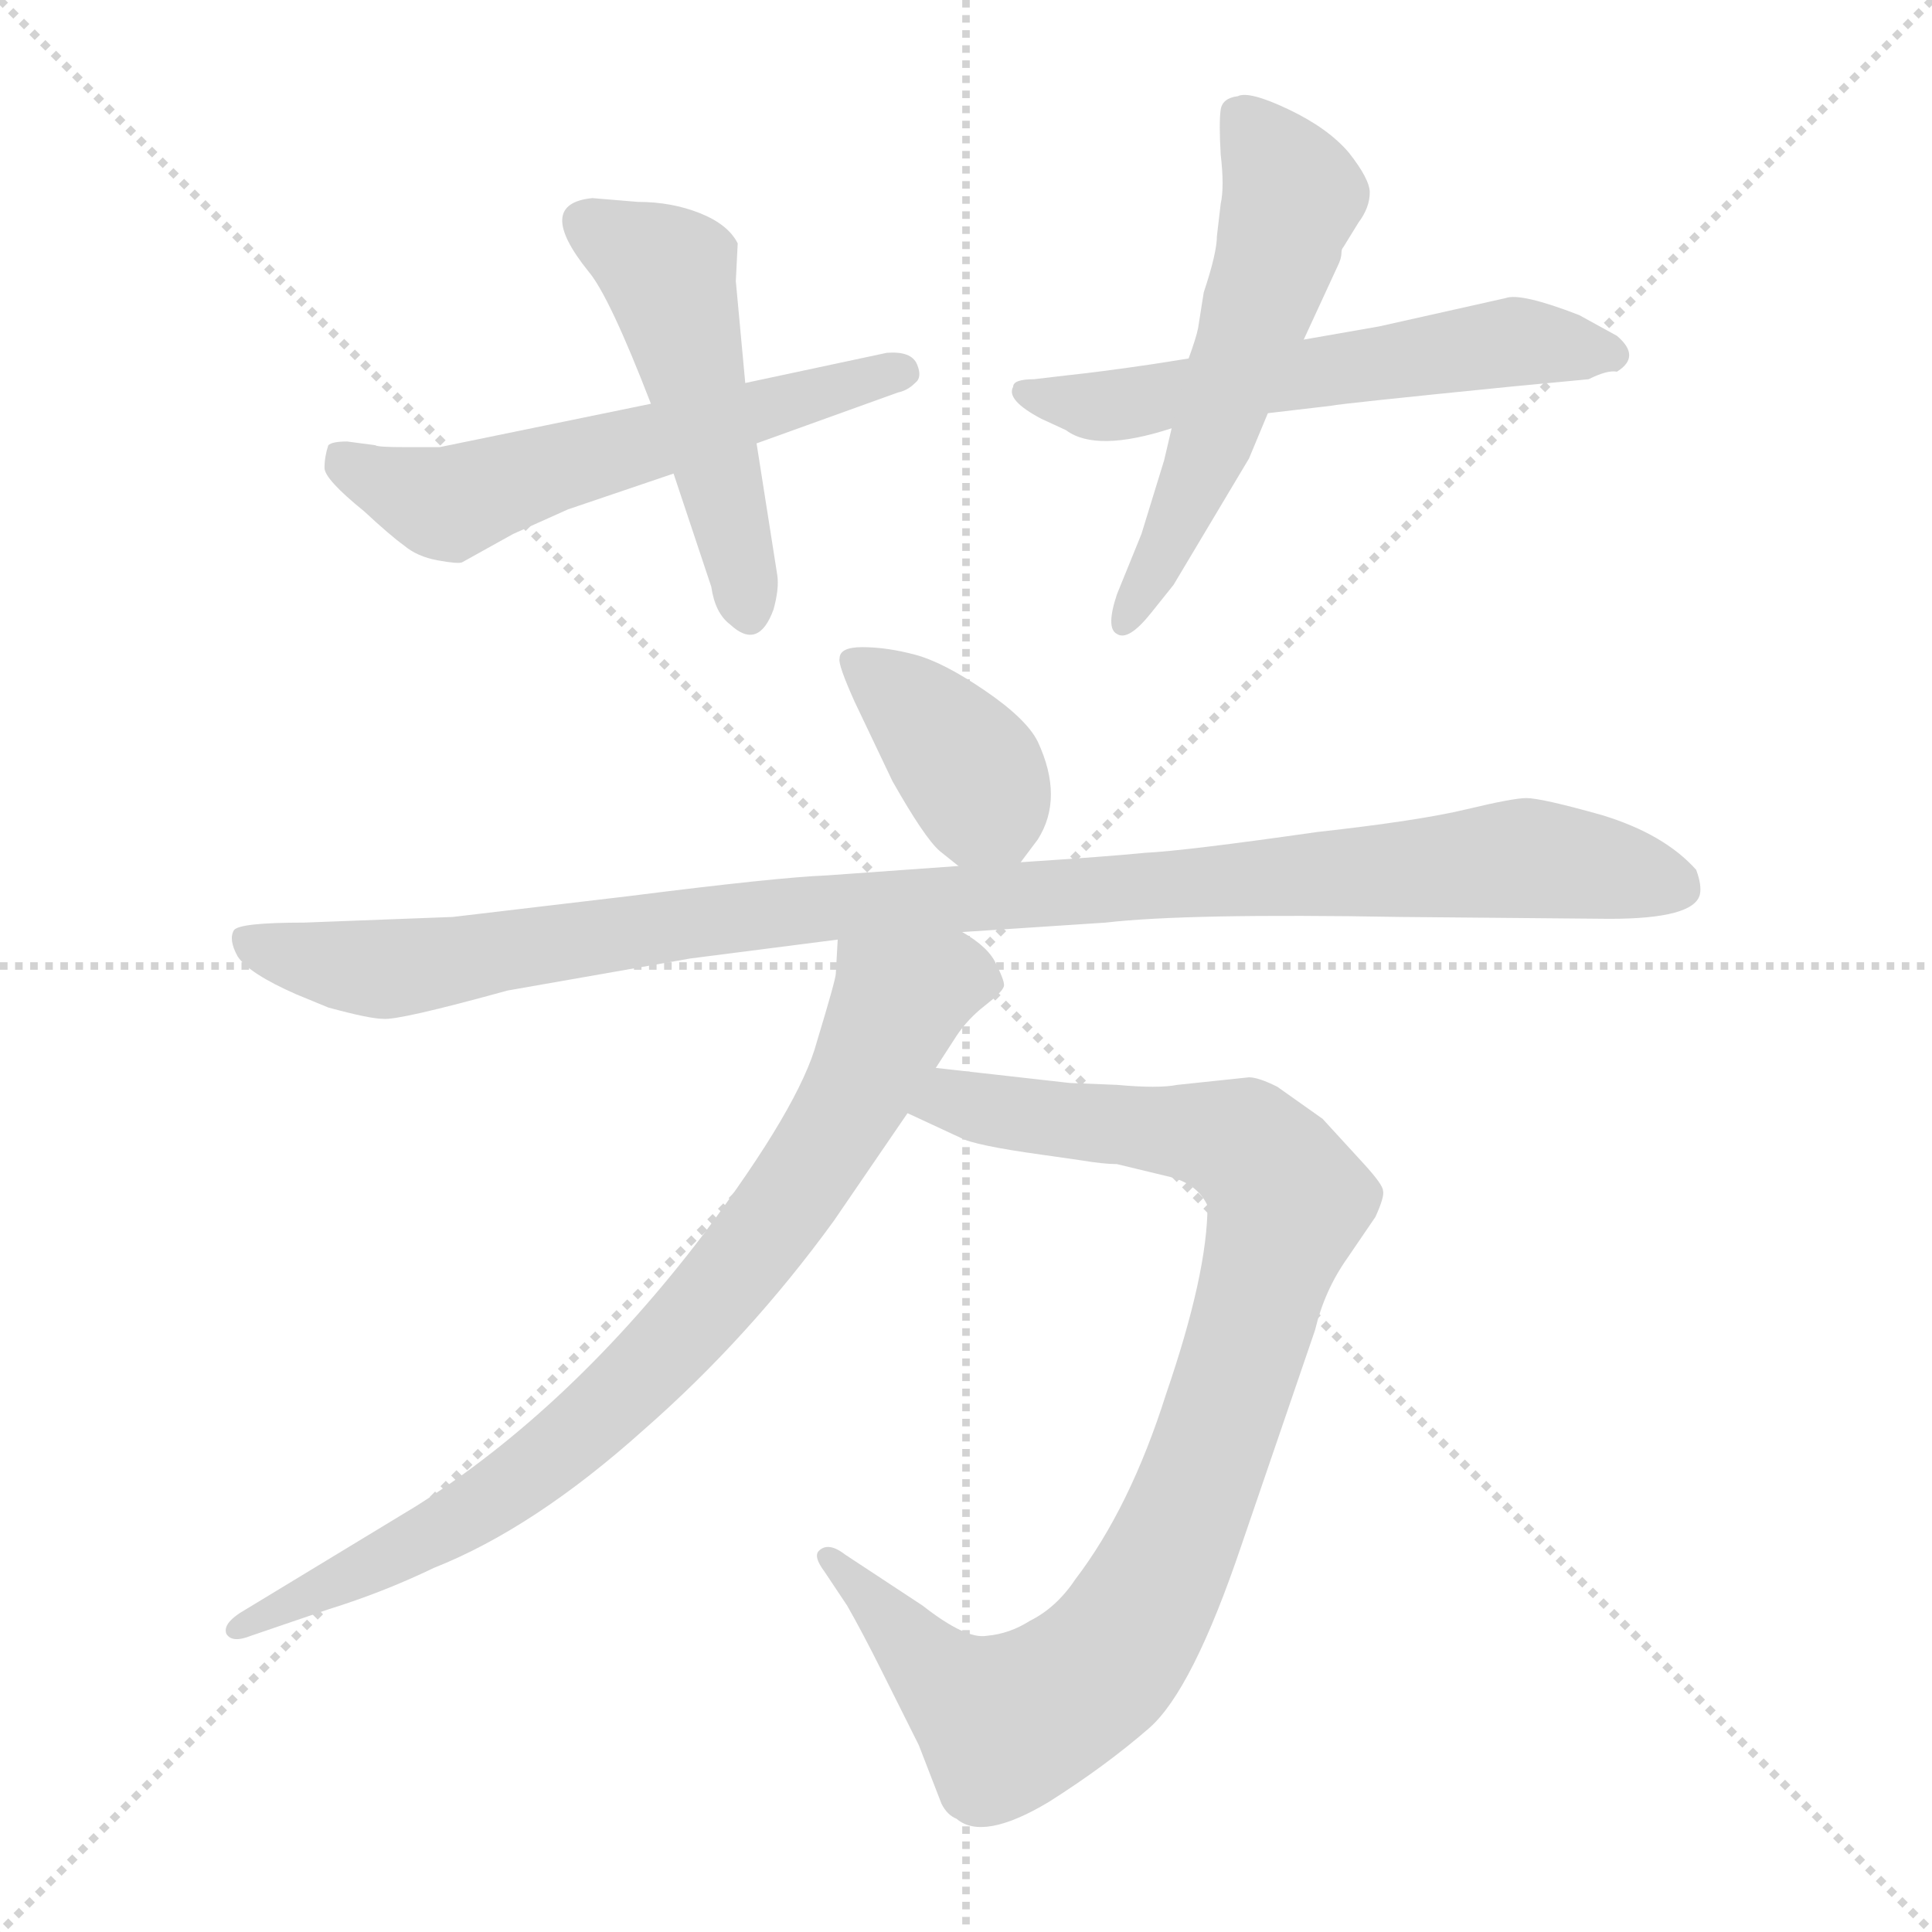 <svg xmlns="http://www.w3.org/2000/svg" version="1.1" viewBox="0 0 1024 1024">
  <g stroke="lightgray" stroke-dasharray="1,1" stroke-width="1" transform="scale(4, 4)">
    <line x1="0" y1="0" x2="256" y2="256" />
    <line x1="256" y1="0" x2="0" y2="256" />
    <line x1="128" y1="0" x2="128" y2="256" />
    <line x1="0" y1="128" x2="256" y2="128" />
  </g>
  <g transform="scale(1.0, -1.0) translate(0.0, -805.00)">
    <style type="text/css">
      
        @keyframes keyframes0 {
          from {
            stroke: blue;
            stroke-dashoffset: 567;
            stroke-width: 128;
          }
          65% {
            animation-timing-function: step-end;
            stroke: blue;
            stroke-dashoffset: 0;
            stroke-width: 128;
          }
          to {
            stroke: black;
            stroke-width: 1024;
          }
        }
        #make-me-a-hanzi-animation-0 {
          animation: keyframes0 0.711s both;
          animation-delay: 0s;
          animation-timing-function: linear;
        }
      
        @keyframes keyframes1 {
          from {
            stroke: blue;
            stroke-dashoffset: 491;
            stroke-width: 128;
          }
          62% {
            animation-timing-function: step-end;
            stroke: blue;
            stroke-dashoffset: 0;
            stroke-width: 128;
          }
          to {
            stroke: black;
            stroke-width: 1024;
          }
        }
        #make-me-a-hanzi-animation-1 {
          animation: keyframes1 0.65s both;
          animation-delay: 0.711s;
          animation-timing-function: linear;
        }
      
        @keyframes keyframes2 {
          from {
            stroke: blue;
            stroke-dashoffset: 569;
            stroke-width: 128;
          }
          65% {
            animation-timing-function: step-end;
            stroke: blue;
            stroke-dashoffset: 0;
            stroke-width: 128;
          }
          to {
            stroke: black;
            stroke-width: 1024;
          }
        }
        #make-me-a-hanzi-animation-2 {
          animation: keyframes2 0.713s both;
          animation-delay: 1.361s;
          animation-timing-function: linear;
        }
      
        @keyframes keyframes3 {
          from {
            stroke: blue;
            stroke-dashoffset: 549;
            stroke-width: 128;
          }
          64% {
            animation-timing-function: step-end;
            stroke: blue;
            stroke-dashoffset: 0;
            stroke-width: 128;
          }
          to {
            stroke: black;
            stroke-width: 1024;
          }
        }
        #make-me-a-hanzi-animation-3 {
          animation: keyframes3 0.697s both;
          animation-delay: 2.074s;
          animation-timing-function: linear;
        }
      
        @keyframes keyframes4 {
          from {
            stroke: blue;
            stroke-dashoffset: 380;
            stroke-width: 128;
          }
          55% {
            animation-timing-function: step-end;
            stroke: blue;
            stroke-dashoffset: 0;
            stroke-width: 128;
          }
          to {
            stroke: black;
            stroke-width: 1024;
          }
        }
        #make-me-a-hanzi-animation-4 {
          animation: keyframes4 0.559s both;
          animation-delay: 2.771s;
          animation-timing-function: linear;
        }
      
        @keyframes keyframes5 {
          from {
            stroke: blue;
            stroke-dashoffset: 1020;
            stroke-width: 128;
          }
          77% {
            animation-timing-function: step-end;
            stroke: blue;
            stroke-dashoffset: 0;
            stroke-width: 128;
          }
          to {
            stroke: black;
            stroke-width: 1024;
          }
        }
        #make-me-a-hanzi-animation-5 {
          animation: keyframes5 1.08s both;
          animation-delay: 3.33s;
          animation-timing-function: linear;
        }
      
        @keyframes keyframes6 {
          from {
            stroke: blue;
            stroke-dashoffset: 919;
            stroke-width: 128;
          }
          75% {
            animation-timing-function: step-end;
            stroke: blue;
            stroke-dashoffset: 0;
            stroke-width: 128;
          }
          to {
            stroke: black;
            stroke-width: 1024;
          }
        }
        #make-me-a-hanzi-animation-6 {
          animation: keyframes6 0.998s both;
          animation-delay: 4.41s;
          animation-timing-function: linear;
        }
      
        @keyframes keyframes7 {
          from {
            stroke: blue;
            stroke-dashoffset: 797;
            stroke-width: 128;
          }
          72% {
            animation-timing-function: step-end;
            stroke: blue;
            stroke-dashoffset: 0;
            stroke-width: 128;
          }
          to {
            stroke: black;
            stroke-width: 1024;
          }
        }
        #make-me-a-hanzi-animation-7 {
          animation: keyframes7 0.899s both;
          animation-delay: 5.408s;
          animation-timing-function: linear;
        }
      
    </style>
    
      <path d="M 345 591 L 233 568 L 215 568 Q 200 568 199 569 L 184 571 Q 176 571 174 569 Q 172 563 172 557 Q 172 551 193 534 Q 207 521 214 516 Q 221 510 232 508 Q 243 506 245 507 L 272 522 L 301 535 L 357 554 L 401 570 L 476 597 Q 481 598 485 602 Q 489 605 486 612 Q 483 619 470 618 L 395 602 L 345 591 Z" fill="lightgray" />
    
      <path d="M 338 698 L 314 700 Q 283 697 312 661 Q 323 648 345 591 L 357 554 L 377 494 Q 379 480 387 474 Q 402 460 410 482 Q 413 493 412 500 L 401 570 L 395 602 L 390 656 L 391 676 Q 386 686 371 692 Q 356 698 338 698 Z" fill="lightgray" />
    
      <path d="M 800 600 L 842 604 Q 852 609 857 608 Q 870 616 857 627 L 837 638 Q 806 650 798 647 L 731 632 L 691 625 L 630 615 L 611 612 Q 584 608 565 606 L 548 604 Q 537 604 537 600 Q 533 593 552 583 L 565 577 Q 581 565 621 578 L 672 586 L 706 590 Q 710 591 800 600 Z" fill="lightgray" />
    
      <path d="M 691 625 L 709 664 Q 711 668 711 671 Q 711 673 712 674 L 720 687 Q 726 695 726 703 Q 726 710 715 724 Q 704 737 683 747 Q 662 757 656 754 Q 648 753 647 747 Q 646 740 647 723 Q 649 706 647 697 L 645 680 Q 645 671 638 650 L 635 631 Q 634 626 630 615 L 621 578 L 617 561 L 605 522 L 592 490 Q 586 472 592 469 Q 598 465 610 480 L 622 495 L 662 562 L 672 586 L 691 625 Z" fill="lightgray" />
    
      <path d="M 541 348 L 550 360 Q 564 382 550 412 Q 544 424 522 439 Q 500 454 485 458 Q 470 462 457 462 Q 445 462 445 456 Q 444 453 453 433 L 473 391 Q 490 361 498 354 L 508 346 C 528 330 528 330 541 348 Z" fill="lightgray" />
    
      <path d="M 510 311 L 586 316 Q 629 321 742 319 L 853 318 Q 898 318 901 331 Q 902 336 899 344 Q 882 363 849 373 Q 817 382 809 382 Q 802 382 777 376 Q 752 370 698 364 Q 628 354 607 353 Q 587 351 541 348 L 508 346 L 438 341 Q 412 340 333 330 L 240 319 L 161 316 Q 127 316 124 312 Q 121 307 126 298 Q 132 289 157 278 L 174 271 Q 196 265 203 265 Q 211 264 269 280 L 366 297 L 444 307 L 510 311 Z" fill="lightgray" />
    
      <path d="M 592 230 L 567 231 L 496 239 C 466 242 454 228 481 215 L 509 202 Q 516 198 552 193 L 573 190 Q 585 188 592 188 L 621 181 Q 635 177 640 166 Q 640 130 618 66 Q 599 6 570 -32 Q 560 -47 546 -54 Q 535 -61 523 -62 Q 512 -64 489 -46 L 448 -19 Q 439 -12 434 -17 Q 431 -20 437 -28 L 449 -46 Q 457 -60 467 -80 L 487 -120 L 499 -151 Q 502 -157 507 -159 Q 521 -171 556 -150 Q 586 -131 609 -111 Q 632 -91 658 -14 L 697 100 Q 702 121 714 138 L 729 160 Q 734 171 733 174 Q 733 177 723 188 L 701 212 L 677 229 Q 667 234 662 234 L 624 230 Q 614 228 592 230 Z" fill="lightgray" />
    
      <path d="M 496 239 L 507 256 Q 513 265 522 272 Q 531 279 532 282 Q 533 284 528 294 Q 524 303 510 311 C 486 329 446 337 444 307 L 443 289 Q 443 286 433 253 Q 424 219 373 151 Q 303 59 221 7 L 127 -50 Q 118 -56 120 -61 Q 123 -66 133 -62 L 174 -48 Q 203 -39 230 -26 Q 283 -5 341 47 Q 397 96 442 158 L 481 215 L 496 239 Z" fill="lightgray" />
    
    
      <clipPath id="make-me-a-hanzi-clip-0">
        <path d="M 345 591 L 233 568 L 215 568 Q 200 568 199 569 L 184 571 Q 176 571 174 569 Q 172 563 172 557 Q 172 551 193 534 Q 207 521 214 516 Q 221 510 232 508 Q 243 506 245 507 L 272 522 L 301 535 L 357 554 L 401 570 L 476 597 Q 481 598 485 602 Q 489 605 486 612 Q 483 619 470 618 L 395 602 L 345 591 Z" />
      </clipPath>
      <path clip-path="url(#make-me-a-hanzi-clip-0)" d="M 181 562 L 239 538 L 477 608" fill="none" id="make-me-a-hanzi-animation-0" stroke-dasharray="439 878" stroke-linecap="round" />
    
      <clipPath id="make-me-a-hanzi-clip-1">
        <path d="M 338 698 L 314 700 Q 283 697 312 661 Q 323 648 345 591 L 357 554 L 377 494 Q 379 480 387 474 Q 402 460 410 482 Q 413 493 412 500 L 401 570 L 395 602 L 390 656 L 391 676 Q 386 686 371 692 Q 356 698 338 698 Z" />
      </clipPath>
      <path clip-path="url(#make-me-a-hanzi-clip-1)" d="M 311 687 L 354 660 L 397 481" fill="none" id="make-me-a-hanzi-animation-1" stroke-dasharray="363 726" stroke-linecap="round" />
    
      <clipPath id="make-me-a-hanzi-clip-2">
        <path d="M 800 600 L 842 604 Q 852 609 857 608 Q 870 616 857 627 L 837 638 Q 806 650 798 647 L 731 632 L 691 625 L 630 615 L 611 612 Q 584 608 565 606 L 548 604 Q 537 604 537 600 Q 533 593 552 583 L 565 577 Q 581 565 621 578 L 672 586 L 706 590 Q 710 591 800 600 Z" />
      </clipPath>
      <path clip-path="url(#make-me-a-hanzi-clip-2)" d="M 544 598 L 583 589 L 803 624 L 853 618" fill="none" id="make-me-a-hanzi-animation-2" stroke-dasharray="441 882" stroke-linecap="round" />
    
      <clipPath id="make-me-a-hanzi-clip-3">
        <path d="M 691 625 L 709 664 Q 711 668 711 671 Q 711 673 712 674 L 720 687 Q 726 695 726 703 Q 726 710 715 724 Q 704 737 683 747 Q 662 757 656 754 Q 648 753 647 747 Q 646 740 647 723 Q 649 706 647 697 L 645 680 Q 645 671 638 650 L 635 631 Q 634 626 630 615 L 621 578 L 617 561 L 605 522 L 592 490 Q 586 472 592 469 Q 598 465 610 480 L 622 495 L 662 562 L 672 586 L 691 625 Z" />
      </clipPath>
      <path clip-path="url(#make-me-a-hanzi-clip-3)" d="M 658 742 L 684 699 L 640 566 L 595 474" fill="none" id="make-me-a-hanzi-animation-3" stroke-dasharray="421 842" stroke-linecap="round" />
    
      <clipPath id="make-me-a-hanzi-clip-4">
        <path d="M 541 348 L 550 360 Q 564 382 550 412 Q 544 424 522 439 Q 500 454 485 458 Q 470 462 457 462 Q 445 462 445 456 Q 444 453 453 433 L 473 391 Q 490 361 498 354 L 508 346 C 528 330 528 330 541 348 Z" />
      </clipPath>
      <path clip-path="url(#make-me-a-hanzi-clip-4)" d="M 454 454 L 498 416 L 535 362" fill="none" id="make-me-a-hanzi-animation-4" stroke-dasharray="252 504" stroke-linecap="round" />
    
      <clipPath id="make-me-a-hanzi-clip-5">
        <path d="M 510 311 L 586 316 Q 629 321 742 319 L 853 318 Q 898 318 901 331 Q 902 336 899 344 Q 882 363 849 373 Q 817 382 809 382 Q 802 382 777 376 Q 752 370 698 364 Q 628 354 607 353 Q 587 351 541 348 L 508 346 L 438 341 Q 412 340 333 330 L 240 319 L 161 316 Q 127 316 124 312 Q 121 307 126 298 Q 132 289 157 278 L 174 271 Q 196 265 203 265 Q 211 264 269 280 L 366 297 L 444 307 L 510 311 Z" />
      </clipPath>
      <path clip-path="url(#make-me-a-hanzi-clip-5)" d="M 130 306 L 157 297 L 208 292 L 414 322 L 803 350 L 888 336" fill="none" id="make-me-a-hanzi-animation-5" stroke-dasharray="892 1784" stroke-linecap="round" />
    
      <clipPath id="make-me-a-hanzi-clip-6">
        <path d="M 592 230 L 567 231 L 496 239 C 466 242 454 228 481 215 L 509 202 Q 516 198 552 193 L 573 190 Q 585 188 592 188 L 621 181 Q 635 177 640 166 Q 640 130 618 66 Q 599 6 570 -32 Q 560 -47 546 -54 Q 535 -61 523 -62 Q 512 -64 489 -46 L 448 -19 Q 439 -12 434 -17 Q 431 -20 437 -28 L 449 -46 Q 457 -60 467 -80 L 487 -120 L 499 -151 Q 502 -157 507 -159 Q 521 -171 556 -150 Q 586 -131 609 -111 Q 632 -91 658 -14 L 697 100 Q 702 121 714 138 L 729 160 Q 734 171 733 174 Q 733 177 723 188 L 701 212 L 677 229 Q 667 234 662 234 L 624 230 Q 614 228 592 230 Z" />
      </clipPath>
      <path clip-path="url(#make-me-a-hanzi-clip-6)" d="M 491 217 L 504 222 L 659 199 L 683 167 L 623 -13 L 592 -69 L 573 -87 L 533 -108 L 502 -87 L 441 -21" fill="none" id="make-me-a-hanzi-animation-6" stroke-dasharray="791 1582" stroke-linecap="round" />
    
      <clipPath id="make-me-a-hanzi-clip-7">
        <path d="M 496 239 L 507 256 Q 513 265 522 272 Q 531 279 532 282 Q 533 284 528 294 Q 524 303 510 311 C 486 329 446 337 444 307 L 443 289 Q 443 286 433 253 Q 424 219 373 151 Q 303 59 221 7 L 127 -50 Q 118 -56 120 -61 Q 123 -66 133 -62 L 174 -48 Q 203 -39 230 -26 Q 283 -5 341 47 Q 397 96 442 158 L 481 215 L 496 239 Z" />
      </clipPath>
      <path clip-path="url(#make-me-a-hanzi-clip-7)" d="M 520 285 L 502 286 L 476 273 L 454 225 L 408 155 L 362 99 L 297 37 L 217 -15 L 127 -58" fill="none" id="make-me-a-hanzi-animation-7" stroke-dasharray="669 1338" stroke-linecap="round" />
    
  </g>
</svg>